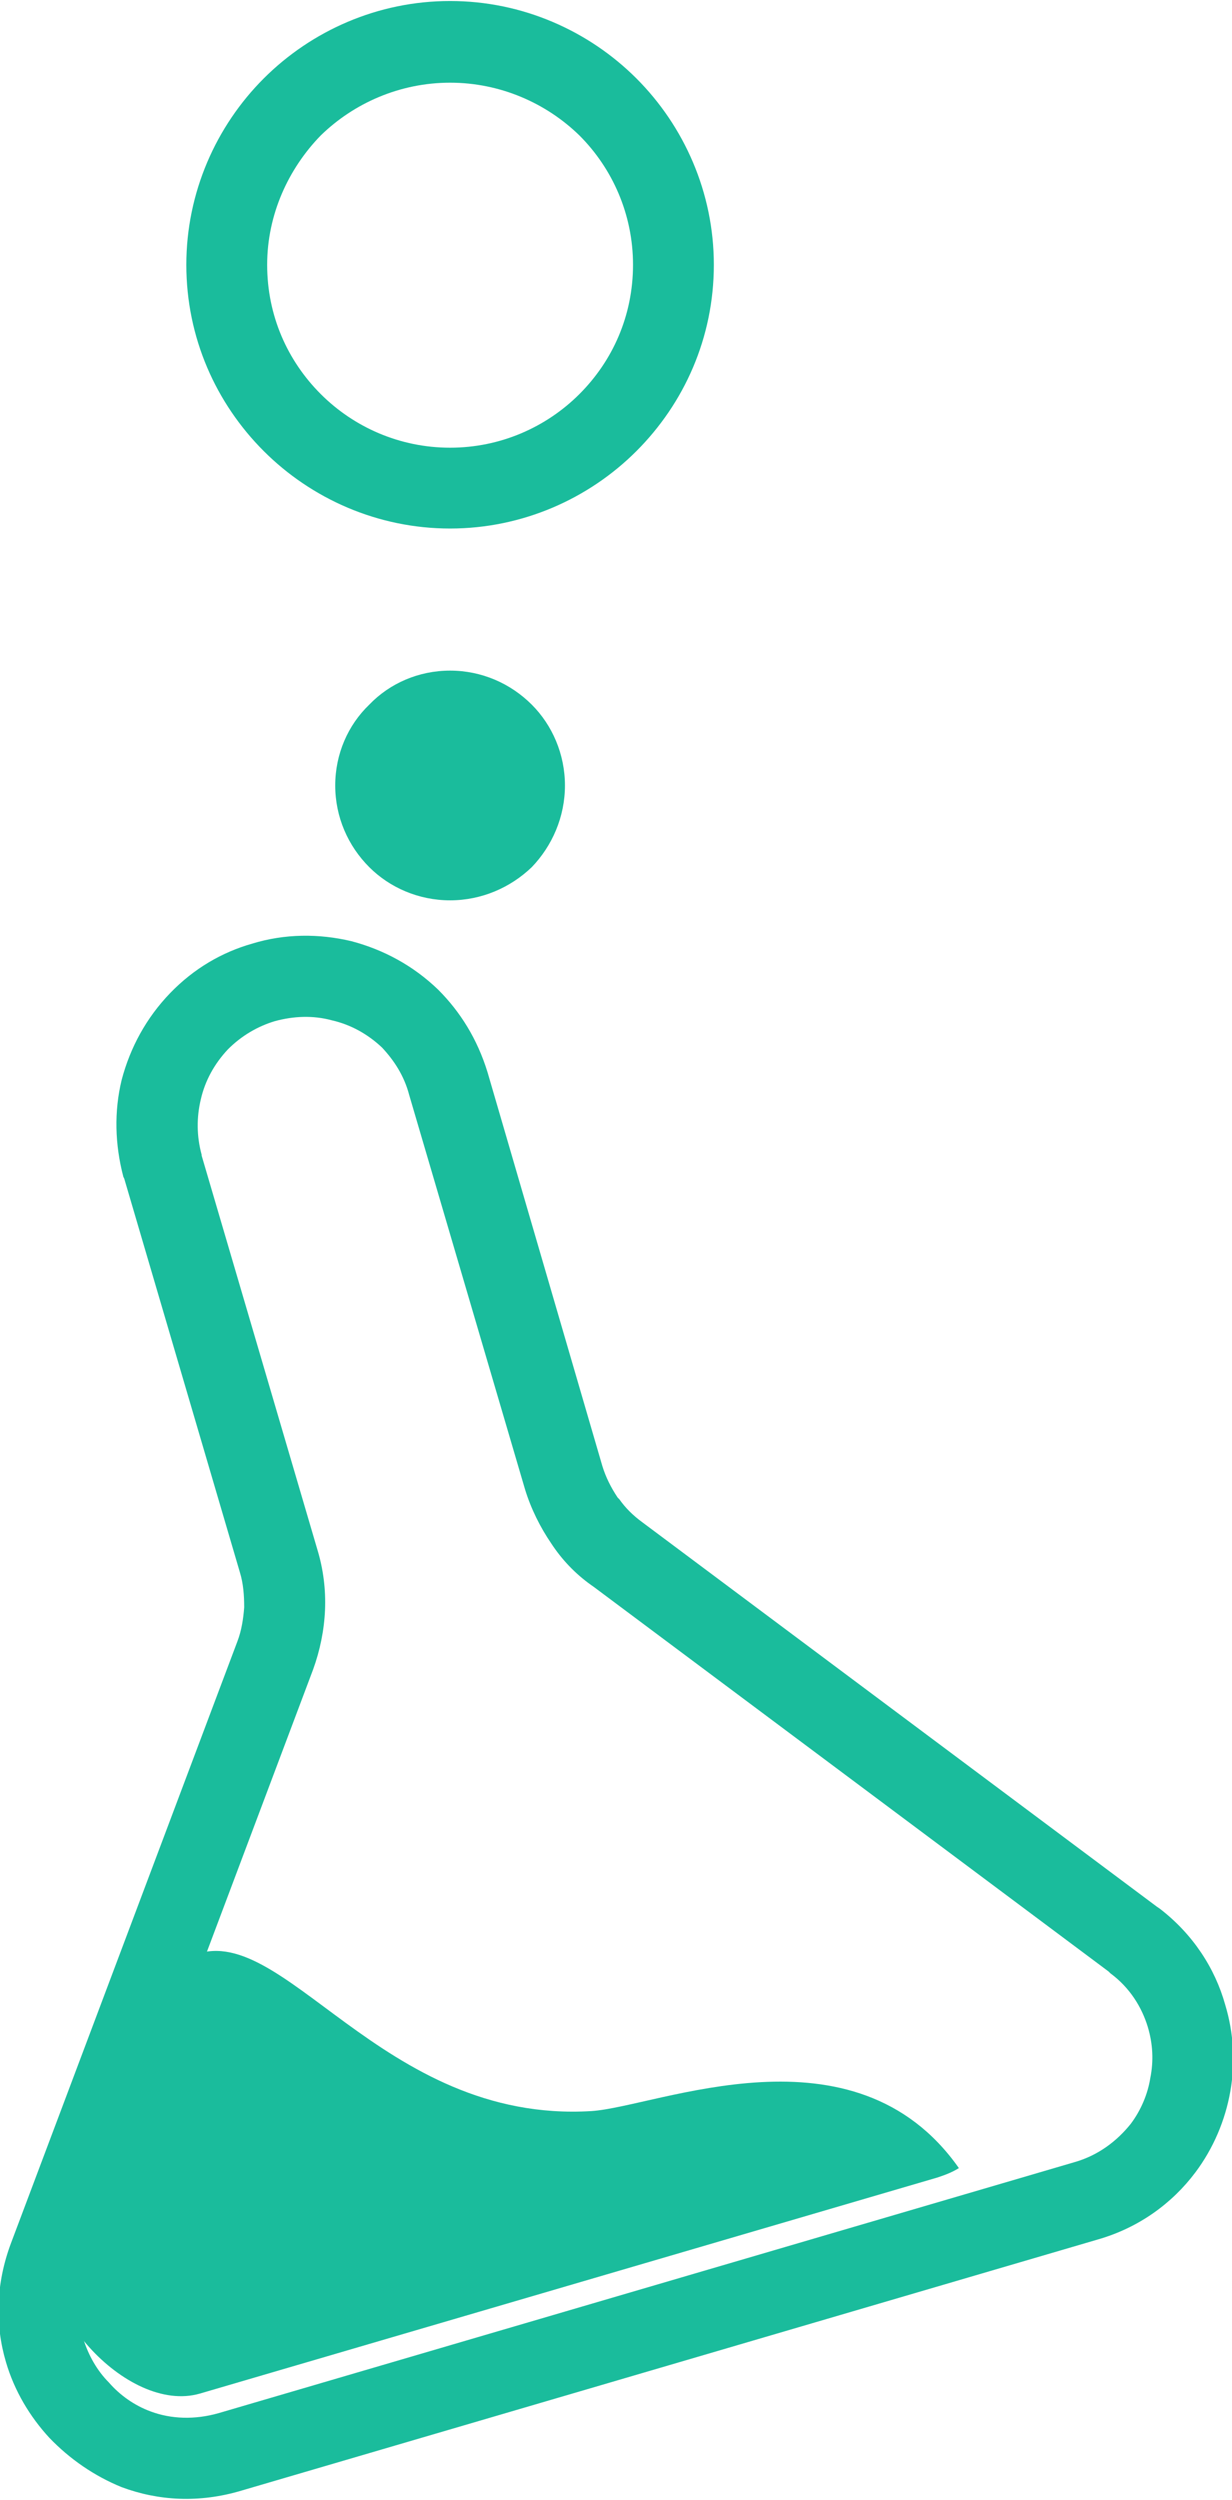 <svg xmlns="http://www.w3.org/2000/svg" width="54.719" height="111.039" version="1.0" viewBox="0 0 1448 2938" shape-rendering="geometricPrecision" text-rendering="geometricPrecision" image-rendering="optimizeQuality" fill-rule="evenodd" clip-rule="evenodd"><defs><style>.fil0{fill:#1abc9c;fill-rule:nonzero}</style></defs><g id="Layer_x0020_1"><g id="_917167886416"><path class="fil0" d="M625 828c24 24 39 58 39 95s-15 71-39 96c-25 24-59 39-96 39s-71-15-95-39c-25-25-40-59-40-96s15-71 40-95c24-25 58-40 95-40s71 15 96 40zM744 311c0-59-24-113-63-152-39-38-93-62-152-62s-113 24-152 62c-38 39-63 93-63 152 0 60 24 113 63 152s93 63 152 63 113-24 152-63 63-92 63-152zm4-219c56 56 91 134 91 219 0 86-35 163-91 219s-134 91-219 91-163-35-219-91-91-133-91-219c0-85 35-163 91-219S444 1 529 1s163 35 219 91zM1363 2243c39 30 65 70 77 113 10 33 12 68 6 102s-20 67-41 95c-27 36-66 65-115 79L284 2927c-50 15-98 12-141-4-32-13-61-33-85-58-23-25-41-55-51-89-13-44-12-92 6-140l266-707c5-13 7-27 8-40 0-14-1-28-5-41l-136-463-1-2c-10-38-11-77-2-114 10-38 29-73 57-102s61-48 96-58c39-12 79-12 117-3 38 10 73 29 102 57 26 26 46 58 58 97l135 463c4 13 10 25 18 37l2 2c7 10 16 19 27 27l605 452 3 2zm-14 139c-7-23-21-46-44-63l-2-2-605-452c-19-13-35-29-48-48l-2-3c-13-19-24-41-31-64l-136-463c-6-23-18-41-32-56-17-16-37-27-59-32-22-6-45-5-67 1-20 6-39 17-55 33-16 17-27 37-32 59-5 21-5 43 1 65v1l136 463c7 23 10 47 9 71s-6 48-14 70l-266 707c-10 28-11 56-4 80 6 19 16 37 30 51 13 15 30 27 49 34 24 9 52 10 80 2l1006-295c28-8 50-25 66-45 12-16 20-35 23-54 4-20 3-40-3-60zM145 1383c-6-25 9-50 33-57l-33 57z"/><path d="M695 2481c-248 15-364-230-470-182L63 2622c-32 84 86 216 172 191l867-254c9-3 17-6 25-11-123-175-354-72-432-67z" fill="#1abc9c"/></g></g></svg>